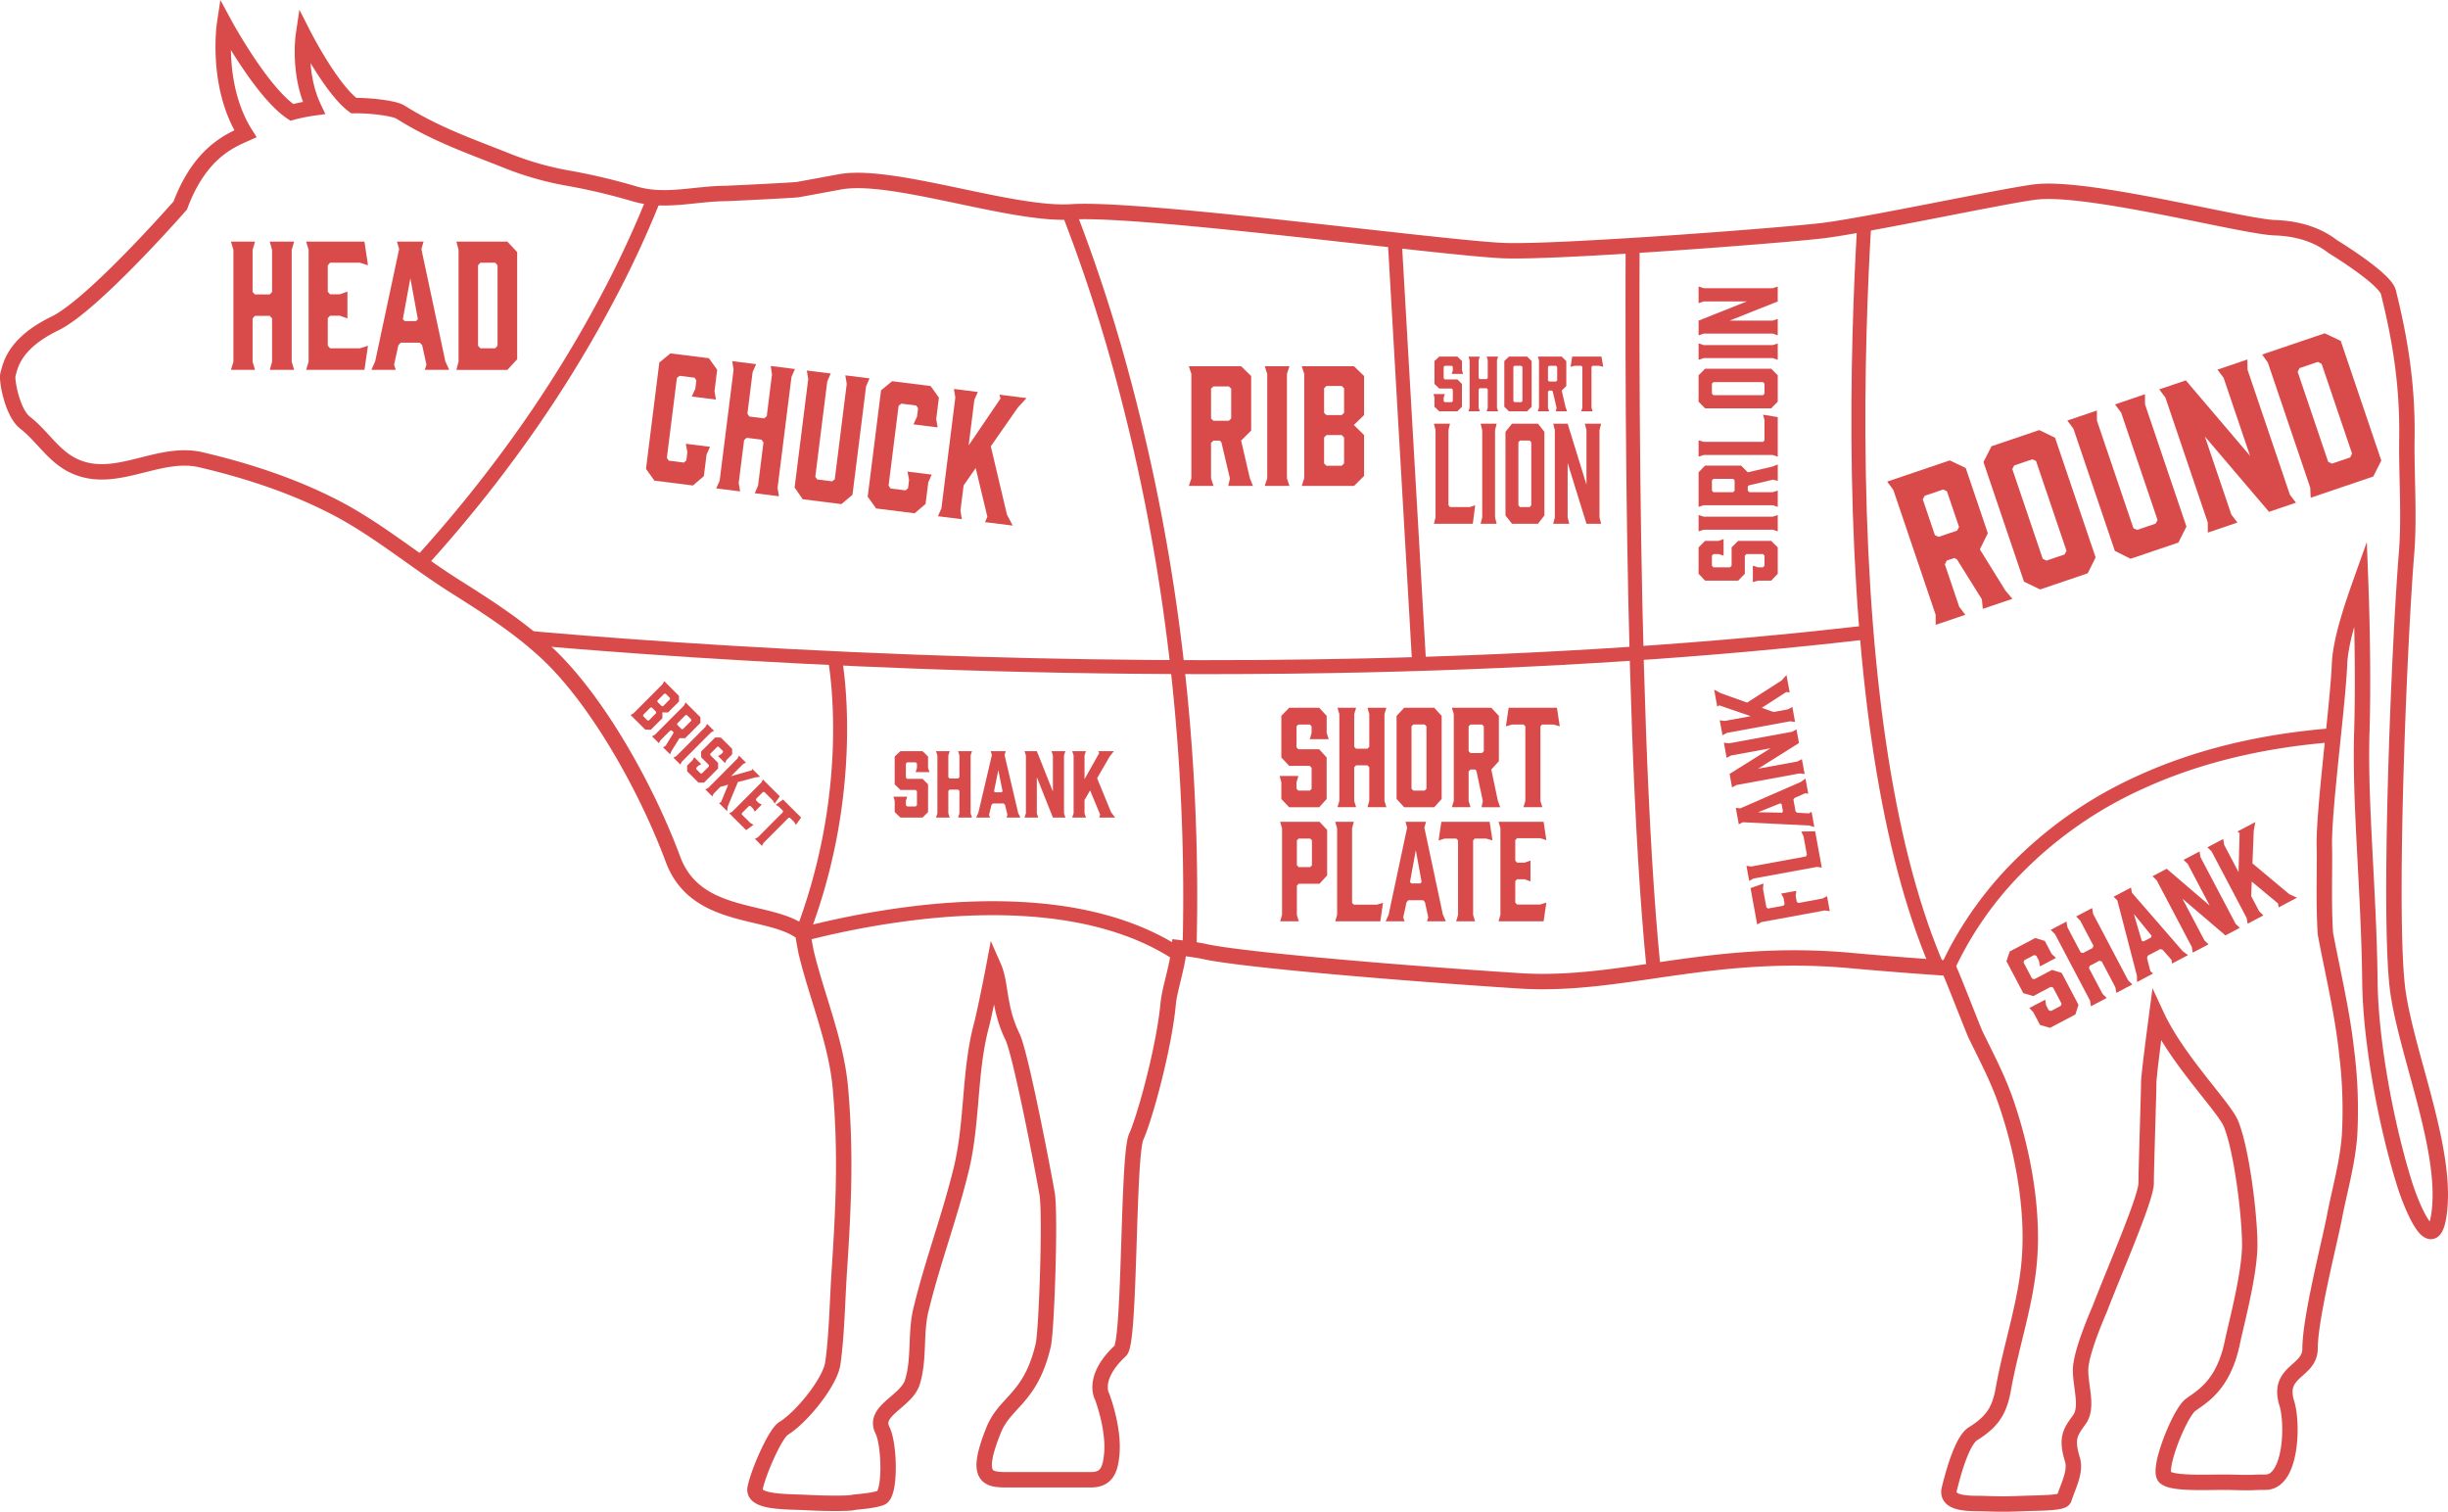 <svg xmlns="http://www.w3.org/2000/svg" width="794.75" height="490.744" viewBox="0 0 794.75 490.744">
  <g>
    <path d="M681.07,479.835c1.174,3.869-.98,7.821-2.716,12.877-.444,1.292-6.9,1.3-11.423,1.441-6.539.208-7.24.33-14.7.083-3.493-.115-12.43.539-11.1-4.767.869-3.469,3.875-15.542,7.7-17.916,6.148-3.82,8.563-7.364,9.827-14.463,2.537-14.251,7.469-28.122,8.519-42.628,1.2-16.537-2.284-35.066-7.7-50.7-2.566-7.416-6.215-14.386-9.671-21.411-.958-1.947-8.608-21.9-8.971-21.926-10.29-.679-20.982-1.506-31.676-2.48-45.756-4.167-74.443,8.723-107.65,6.587C464.6,322.155,411.8,317.781,399.241,315c-1.733-.383-4.534-.794-8.121-1.216-.681,6.716-3.134,13.366-3.586,18.193-1.34,14.326-7.581,37.04-10.376,43.183s-1.919,66.457-5.117,69.435c-9.565,8.907-5.947,14.937-5.947,14.937s3.936,10.2,3.12,18.739c-.468,4.908-1.627,8.226-6.725,8.226H335.007c-6.292,0-10.31-.812-4.13-16.144,3.759-9.325,12.008-10.079,16.093-27.532,1.111-4.748,2.378-42.593,1.27-49.089s-8.587-45.612-11.246-51.025c-4.635-9.432-3.656-17.2-6.087-22.711-1.539,8.169-3.525,17.235-3.854,18.435-4.218,15.392-2.929,31.81-6.733,47.4s-9.264,29.875-13.053,45.477c-1.89,7.781-.417,15.9-2.789,23.546-1.938,6.248-12.931,9.241-9.708,15.541,2.32,4.537,2.742,20.854-.506,21.987s-8.073,1.233-9.1,1.516-7.576.39-14.91,0c-6.542-.348-17.749.115-16.821-4.7s6.448-17.658,9.232-19.358c5.835-3.563,15.121-15.029,15.994-21.14,1.285-9,1.474-20.349,2.07-29.393,1.395-21.177,2.247-38.507.412-59.769-1.295-15.011-7.543-29.423-11.076-43.994-.165-.677-.65-3.258-1.176-6.448-10.3-8.365-34.564-3.634-42.144-24.067-8.176-22.04-24.216-51.523-41.3-67.277-8.965-8.267-19.2-14.824-29.426-21.272-13.2-8.324-25.243-18.57-39.127-25.728-13.68-7.053-28.48-11.867-43.359-15.359-13.29-3.12-26.412,7.26-39.336,2.766-8.08-2.81-11.462-9.888-17.8-14.832-4.177-3.262-6.021-13.945-5.556-15.545.807-2.776,1.76-10.09,15.3-16.653C38.52,105.131,66.8,72.84,66.8,72.84,73.176,55.815,82.815,51.848,87.95,49.565c-9.8-15.536-6.769-35.672-6.769-35.672S93.27,36.216,103.025,42.611a58.189,58.189,0,0,1,7.169-1.456c-5.307-11.108-3.4-23.775-3.4-23.775s9,17.678,16.321,23.032c5.332-.09,13.129.835,15.166,2.11,11.306,7.08,21.789,10.731,34.056,15.576a100.287,100.287,0,0,0,20.219,5.839,198.531,198.531,0,0,1,21.807,5.148c9.746,2.85,19.141-.012,28.96-.134,1.622-.02,23.078-1.08,24.038-1.28l13.355-2.458c16.837-3.324,56,11.009,75.484,9.69,22.49-1.523,122.5,12.063,140.823,12.6s88.259-4.815,102.4-6.436,60.634-11.643,70-12.656c17.306-1.871,67,11.275,77.337,11.639,8.221.289,14.324,2.6,18.861,6.126,0,0,16.933,10.3,18.056,14.793,4.04,16.161,6.255,30.919,6.008,47.5-.176,11.839.857,25.329-.106,37.124-2.458,30.088-6.115,120.439-2.738,142.911,3.073,20.45,15.568,50.066,13.449,70.346-1.77,16.944-9.057-1.024-11.386-8.475-5.894-18.864-11.007-45.942-11.227-65.572-.333-29.871-3.381-58.114-2.609-81.533.314-9.517.353-28.388-.4-48.113-3.192,8.965-6.551,19.217-6.852,26.561-.548,13.366-5.2,47.55-4.927,59.133.172,7.281-.3,18.356.338,28.385,2.651,13.81,5.462,25.5,6.847,37.963a151.909,151.909,0,0,1,1.006,27.365c-.635,9.039-3.171,17.612-4.878,26.467-1.738,9.023-7.926,32.856-7.962,42.94-.028,7.607-10.86,7.106-7.535,17.744,2.088,6.684,1.459,25.578-6.925,25.578-5.231,0-2.718.259-10.845.034-7.032-.195-19.189.748-21.8-1.657s4.761-20.744,8.238-23.4,10.753-6.158,13.677-20.5c1.074-5.27,5.613-21.992,5.613-31.545s-2.6-30.773-6.076-39.265c-2.263-5.528-17.375-20.582-24.139-35.165-1.187,8.987-2.577,19.921-2.577,21.866,0,3.4-.836,27.637-.836,32.576s-10.535,28.9-15.087,40.883c0,0-6.207,13.935-6.207,19.719s2.484,12.148-.408,16.165S678.966,472.9,681.07,479.835Z" transform="translate(-8.279 -6.129)" fill="none" stroke="#d94a4a" stroke-miterlimit="10" stroke-width="5"/>
    <path d="M660.613,287.2a119.615,119.615,0,0,0-19.987,27.791c-.994,1.935-1.823,3.7-2.509,5.253.907.062,1.816.124,2.718.183a15.021,15.021,0,0,1,1.113,2.421,111.663,111.663,0,0,1,22.116-32.69,130.68,130.68,0,0,1,39.719-27.878c17.973-8.279,38.732-13.389,61.765-15.212.159-1.543.318-3.076.473-4.586-23.97,1.813-45.587,7.1-64.3,15.754A135.088,135.088,0,0,0,660.613,287.2Z" transform="translate(-8.279 -6.129)" fill="#d94a4a"/>
    <path d="M209.126,100.881a329.612,329.612,0,0,0,13.963-30.547,36.641,36.641,0,0,1-4.747-.381C215.292,77.6,210.975,87.425,205.1,98.8a399.748,399.748,0,0,1-29.473,48.1,436.045,436.045,0,0,1-32.811,40.6q1.864,1.323,3.736,2.634a440.185,440.185,0,0,0,32.77-40.6A404.228,404.228,0,0,0,209.126,100.881Z" transform="translate(-8.279 -6.129)" fill="#d94a4a"/>
    <path d="M614.033,160.189c-.6-32.57.6-62.058,1.776-81.786-1.588.291-3.124.568-4.593.827-1.159,19.8-2.305,48.91-1.721,80.993.625,34.336,3.078,65.327,7.291,92.11,4.224,26.852,10.246,49.533,17.946,67.671q2.561.18,5.093.35c-7.989-18.11-14.217-41.15-18.553-68.7C617.091,225.081,614.655,194.309,614.033,160.189Z" transform="translate(-8.279 -6.129)" fill="#d94a4a"/>
    <path d="M400.173,224.973q26.113,0,51.432-.569c58.095-1.306,112.649-4.885,162.147-10.635l-.523-4.507c-49.352,5.733-103.755,9.3-161.7,10.606-46.369,1.043-95.1.647-144.827-1.177-60.046-2.2-107.175-5.992-129.728-8.033q3.2,2.454,6.253,5.109c24.516,2.123,68.541,5.448,123.267,7.456C338.245,224.389,369.586,224.973,400.173,224.973Z" transform="translate(-8.279 -6.129)" fill="#d94a4a"/>
    <path d="M391.321,210.315A629.6,629.6,0,0,0,374.3,125.593,524.025,524.025,0,0,0,357.629,74.83c-.506.019-.986.042-1.432.073-1.073.072-2.21.095-3.4.078a513.4,513.4,0,0,1,17.168,51.961,625.475,625.475,0,0,1,16.867,84.066,665.8,665.8,0,0,1,5.377,102.91c1.728.212,3.247.421,4.522.624A670.341,670.341,0,0,0,391.321,210.315Z" transform="translate(-8.279 -6.129)" fill="#d94a4a"/>
    <path d="M471.336,222.574l-7.968-138.25-4.574-.5,8.012,139.016Z" transform="translate(-8.279 -6.129)" fill="#d94a4a"/>
    <path d="M540.585,85.709q-2.283.147-4.539.285c-.081,19.651-.079,46.375.241,75.442.547,49.852,2.16,116.152,6.653,160.154l4.494-.655c-4.461-43.808-6.064-109.851-6.61-159.539C540.5,132.2,540.5,105.371,540.585,85.709Z" transform="translate(-8.279 -6.129)" fill="#d94a4a"/>
    <path d="M308.062,299.929a279.352,279.352,0,0,0-41.307,7.716,15.86,15.86,0,0,1,2.136,1.451c.151.915.3,1.777.436,2.561a274.161,274.161,0,0,1,39.214-7.216c15.978-1.695,30.652-1.621,43.614.222,15.207,2.161,28.065,6.776,38.26,13.722.3-1.515.548-3.055.7-4.6l.7.084c-10.58-6.915-23.688-11.52-39.031-13.7C339.462,298.276,324.412,298.2,308.062,299.929Z" transform="translate(-8.279 -6.129)" fill="#d94a4a"/>
    <path d="M283.212,248.127c.509-17.331-1.578-28.286-1.667-28.744l-4.454.866c.021.108,2.09,11.026,1.582,27.893a185.855,185.855,0,0,1-11.808,59.567,15.865,15.865,0,0,1,2.026,1.387c.256,1.553.5,2.96.707,4.075a186.965,186.965,0,0,0,10.237-34.608A189.923,189.923,0,0,0,283.212,248.127Z" transform="translate(-8.279 -6.129)" fill="#d94a4a"/>
    <g>
      <path d="M83.258,84.567H91.08l-.8,2.684v13.64l.747.821h4.833l.747-.821V87.251l-.747-2.684h7.921l-.8,2.684v36.318l.8,2.63H95.863l.747-2.63V109.491l-.747-.822H91.03l-.747.822v14.078l.8,2.63H83.258l.8-2.63V87.251Z" transform="translate(-8.279 -6.129)" fill="#d94a4a"/>
      <path d="M107.672,126.2l.8-2.684V87.2l-.8-2.629H126.6l1.146,7.669-2.591-.822h-9.715l-.747.822v8.6l.747.822h3.189l2.441-.877v8.71l-2.441-.876h-3.189l-.747.766v8.984l.747.822h9.715l2.591-.822L126.6,126.2Z" transform="translate(-8.279 -6.129)" fill="#d94a4a"/>
      <path d="M154.107,126.2h-7.921l.548-1.644-1.4-6.354-.747-.822h-6.228l-.747.822-1.395,6.354.548,1.644h-7.921l1.245-2.794,7.772-36.428-.7-2.41h8.62l-.7,2.41,7.772,36.428ZM139.66,110.368h3.686l.6-.6L141.5,96.454l-2.441,13.311Z" transform="translate(-8.279 -6.129)" fill="#d94a4a"/>
      <path d="M156.452,84.567h16.54l3.189,3.4v34.785l-3.189,3.451h-16.54l.7-2.684V87.2Zm7.025,33.8.747.822h4.832l.748-.822V92.236l-.748-.822h-4.832l-.747.822Z" transform="translate(-8.279 -6.129)" fill="#d94a4a"/>
    </g>
    <g>
      <path d="M218,158.336l4.331-34.514,3.587-2.973,12.506,1.569,2.692,3.761-.873,6.957.464,2.708-7.86-.986,1.167-2.5.341-2.718-.589-.9-4.894-.614-.844.722-3.254,25.927.64.907,4.894.615.794-.728.335-2.664-.514-2.714,7.86.985-1.118,2.51-.88,7.012-3.544,3.034-12.506-1.569Z" transform="translate(-8.279 -6.129)" fill="#d94a4a"/>
      <path d="M245.99,123.368l7.761.973-1.125,2.565-1.7,13.533.639.909,4.8.6.844-.723,1.7-13.533-.407-2.757,7.859.986-1.124,2.565-4.522,36.036.463,2.708-7.86-.986,1.069-2.516,1.753-13.969-.639-.909-4.8-.6-.844.723L248.1,162.942l.464,2.708-7.761-.974,1.119-2.509,4.522-36.037Z" transform="translate(-8.279 -6.129)" fill="#d94a4a"/>
      <path d="M289.456,131.527l-4.419,35.221-3.594,3.027L268.887,168.2l-2.635-3.81,4.42-35.221-.458-2.762,7.762.973-1.125,2.565-3.888,30.981.646.855,4.845.607.837-.668,3.887-30.981-.457-2.763,7.86.986Z" transform="translate(-8.279 -6.129)" fill="#d94a4a"/>
      <path d="M289.981,167.368l4.331-34.514,3.587-2.974,12.506,1.57,2.692,3.76-.873,6.957.464,2.709-7.86-.986,1.167-2.5.341-2.717-.589-.9-4.894-.614-.844.722L296.755,163.8l.641.908,4.893.615.794-.729.334-2.663-.513-2.715,7.86.987-1.118,2.509-.88,7.012-3.544,3.033-12.506-1.569Z" transform="translate(-8.279 -6.129)" fill="#d94a4a"/>
      <path d="M328.063,175.625l.769-1.725-3.789-15.824-3.921,5.636-1.03,8.207.457,2.763-7.761-.974,1.126-2.564,4.515-35.981-.458-2.763,7.761.974-1.125,2.564-1.855,14.784,10.344-15.21-.344-1.258,8.8,1.1-2.789,3.018-8.817,12.641,5.25,22.19,1.865,3.546Z" transform="translate(-8.279 -6.129)" fill="#d94a4a"/>
    </g>
    <g>
      <path d="M223.908,227.248l4.791,4.773.033,1.814-3.566,3.579-1.844-.025.018,1.858L219.6,243l-1.83-.012-4.791-4.772.935-.478,9.531-9.568Zm-2.617,9.957-1.4-1.394h-.432l-2.372,2.381v.432l1.4,1.4h.432l2.372-2.381Zm.411-3.644.014.418,1.4,1.394.418.014,2.242-2.252V232.7l-1.4-1.394h-.431Z" transform="translate(-8.279 -6.129)" fill="#d94a4a"/>
      <path d="M219.94,245.146l.921-.462,9.531-9.569.474-.936,4.791,4.772.033,1.815-4.975,4.994-1.843,0-2.614,4.211L225.813,251l-2.266-2.258.835-.519,2.513-4.081.028-.318-.591-.589H225.9l-3.234,3.246-.46.923Zm9.618-2.323.417.015,2.732-2.742-.016-.418-1.414-1.408-.418-.015L228.128,241l.016.417Z" transform="translate(-8.279 -6.129)" fill="#d94a4a"/>
      <path d="M229.164,254.336l-2.266-2.257.921-.464,9.532-9.568.474-.936,2.265,2.256-.935.478-9.531,9.568Z" transform="translate(-8.279 -6.129)" fill="#d94a4a"/>
      <path d="M243.669,253.834l-2.294-2.287.906-.477.719-.721-.016-.417-1.4-1.395-.417-.014-2.3,2.309v.432l2.54,2.531,0,1.814-4.557,4.575-1.815,0-3.651-3.637-.048-1.859,1.841-1.846.488-.9,2.28,2.272-.921.463-.718.721.015.417,1.4,1.395.417.013,2.3-2.308v-.433l-2.51-2.5-.033-1.873,4.572-4.59,1.844.055,3.651,3.637.018,1.8-1.869,1.876Z" transform="translate(-8.279 -6.129)" fill="#d94a4a"/>
      <path d="M241.723,266.846l.633-.319,2.337-5.664-2.519.682L240,263.725l-.474.935-2.265-2.256.934-.478,9.517-9.554.475-.936,2.265,2.256-.935.478-3.91,3.926,6.723-1.9.171-.462,2.569,2.56-1.57.189-5.658,1.524-3.3,7.93-.2,1.526Z" transform="translate(-8.279 -6.129)" fill="#d94a4a"/>
      <path d="M245.03,270.141l.935-.477L255.5,260.1l.46-.923,5.483,5.462-1.68,2.351-.535-.964-2.814-2.8h-.432l-2.257,2.265v.432l.923.92.937.474-2.286,2.293-.477-.934-.923-.92-.418-.014-2.358,2.367v.433l2.814,2.8.966.531-2.388,1.733Z" transform="translate(-8.279 -6.129)" fill="#d94a4a"/>
      <path d="M266.66,273.918l-.578-.979-1.371-1.365h-.4l-8.195,8.227-.459.923-2.295-2.286.922-.463,8.194-8.227-.016-.416-1.4-1.394-.952-.547,2.373-1.719,5.874,5.851Z" transform="translate(-8.279 -6.129)" fill="#d94a4a"/>
    </g>
    <g>
      <path d="M310.059,256.777h-4.51l.425-1.361V254l-.425-.4H302.8l-.426.4v4.538l.426.426h4.992l1.787,1.787v8.992l-1.787,1.787h-7.177l-1.872-1.787V266.11l-.4-1.361h4.481l-.454,1.361v1.418l.426.4h2.752l.425-.4V262.99l-.425-.426h-4.937l-1.872-1.815v-9.02l1.872-1.759h7.177l1.787,1.759v3.687Z" transform="translate(-8.279 -6.129)" fill="#d94a4a"/>
      <path d="M312.156,249.97h4.453l-.454,1.389v7.064l.426.426h2.752l.425-.426v-7.064l-.425-1.389h4.51l-.454,1.389v18.808l.454,1.361h-4.51l.425-1.361v-7.291l-.425-.425h-2.752l-.426.425v7.291l.454,1.361h-4.453l.454-1.361V251.359Z" transform="translate(-8.279 -6.129)" fill="#d94a4a"/>
      <path d="M339.557,271.528h-4.51l.311-.851-.794-3.29-.425-.426h-3.546l-.425.426-.8,3.29.313.851h-4.511l.71-1.447,4.425-18.863-.4-1.248h4.907l-.4,1.248,4.425,18.863Zm-8.226-8.2h2.1l.341-.311-1.391-6.894-1.39,6.894Z" transform="translate(-8.279 -6.129)" fill="#d94a4a"/>
      <path d="M345.342,271.528h-4.453l.454-1.361V251.359l-.454-1.389h4l5.219,13.134V251.359l-.454-1.389h4.511l-.454,1.389v18.808l.454,1.361h-4.057l-5.219-13.105v11.744Z" transform="translate(-8.279 -6.129)" fill="#d94a4a"/>
      <path d="M365.14,271.528l.312-.936-3.263-7.886-1.815,3.148v4.284l.454,1.39h-4.453l.454-1.39V251.359l-.454-1.389h4.453l-.454,1.389v7.716l4.766-8.481-.284-.624h5.049l-1.361,1.73-4.085,7.064L369,269.826l1.305,1.7Z" transform="translate(-8.279 -6.129)" fill="#d94a4a"/>
    </g>
    <g>
      <path d="M394.24,163.874l.819-2.454V127.53l-.819-2.5h16.972l3.271,3.169v17.687l-3.271,3.271,2.81,12.115,1.023,2.607H407.02l.562-2.4-2.76-11.706-.511-.614h-2.1l-.767.767v11.5l.818,2.454Zm12.985-21.163.766-.715v-9.712l-.766-.716h-5.01l-.767.716V142l.767.715Z" transform="translate(-8.279 -6.129)" fill="#d94a4a"/>
      <path d="M426.9,163.874h-8.025l.818-2.454V127.53l-.818-2.5H426.9l-.817,2.5v33.89Z" transform="translate(-8.279 -6.129)" fill="#d94a4a"/>
      <path d="M430.886,125.025h16.971l3.272,3.169v12.678l-3.323,3.22,3.323,3.271v13.291l-3.272,3.22H430.886l.818-2.5v-33.89Zm7.259,15.131.766.716h4.959l.767-.716v-7.974l-.767-.767h-4.959l-.766.767Zm5.725,7.207h-4.959l-.766.767v8.434l.766.767h4.959l.767-.767V148.13Z" transform="translate(-8.279 -6.129)" fill="#d94a4a"/>
    </g>
    <g>
      <path d="M439.639,246.082h-6.126l.578-2.039v-2.124l-.578-.595h-3.738l-.578.595v6.8l.578.638h6.782l2.426,2.675V265.5l-2.426,2.676h-9.748l-2.543-2.676v-5.437l-.539-2.039h6.086l-.616,2.039v2.124l.578.594h3.738l.578-.594v-6.8l-.578-.638h-6.7l-2.543-2.719V238.521l2.543-2.634h9.748l2.426,2.634v5.522Z" transform="translate(-8.279 -6.129)" fill="#d94a4a"/>
      <path d="M442.492,235.887h6.049l-.616,2.082v10.577l.577.638h3.737l.578-.638V237.969l-.578-2.082h6.126l-.616,2.082v28.164l.616,2.039h-6.126l.578-2.039V255.216l-.578-.638H448.5l-.577.638v10.917l.616,2.039h-6.049l.616-2.039V237.969Z" transform="translate(-8.279 -6.129)" fill="#d94a4a"/>
      <path d="M476.321,238.521V265.5l-2.426,2.676h-9.749l-2.465-2.676V238.521l2.465-2.634H473.9Zm-5.509,2.8h-3.7l-.578.595v20.264l.578.594h3.7l.578-.594V241.919Z" transform="translate(-8.279 -6.129)" fill="#d94a4a"/>
      <path d="M479.638,268.172l.616-2.039V237.969l-.616-2.082h12.791l2.466,2.634v14.7l-2.466,2.719,2.119,10.068.77,2.166H489.27l.423-2-2.081-9.729-.384-.509h-1.581l-.577.637v9.558l.617,2.039Zm9.786-17.587.578-.595v-8.071l-.578-.595h-3.777l-.577.595v8.071l.577.595Z" transform="translate(-8.279 -6.129)" fill="#d94a4a"/>
      <path d="M514.662,241.919l-2.08-.595h-3.66l-.54.595v24.214l.617,2.039h-6.127l.617-2.039V241.919l-.578-.595h-3.737l-2,.595.887-6.032h15.68Z" transform="translate(-8.279 -6.129)" fill="#d94a4a"/>
      <path d="M429.93,305.2h-6.049l.616-2.039V275l-.616-2.082h12.791l2.466,2.634v14.741l-2.466,2.719h-6.781l-.578.636v9.516Zm-.039-17.587h3.737l.578-.594v-8.072l-.578-.6h-3.737l-.578.6v8.072Z" transform="translate(-8.279 -6.129)" fill="#d94a4a"/>
      <path d="M456.4,305.2H441.76l.616-2.039V275l-.616-2.082h6.049L447.23,275v24.214l.579.595h7.474l2-.595Z" transform="translate(-8.279 -6.129)" fill="#d94a4a"/>
      <path d="M477.67,305.2h-6.126l.424-1.274L470.89,299l-.578-.637H465.5l-.578.637-1.078,4.928.424,1.274h-6.126l.963-2.166,6.01-28.25-.54-1.869h6.666l-.54,1.869,6.011,28.25ZM466.5,292.926h2.851l.463-.468-1.888-10.322-1.888,10.322Z" transform="translate(-8.279 -6.129)" fill="#d94a4a"/>
      <path d="M492.813,278.949l-2.08-.6h-3.66l-.54.6v24.214l.617,2.039h-6.126l.617-2.039V278.949l-.579-.6h-3.737l-2,.6.887-6.032h15.681Z" transform="translate(-8.279 -6.129)" fill="#d94a4a"/>
      <path d="M494.781,305.2l.616-2.081V274.956l-.616-2.039h14.641l.886,5.947-2-.636h-7.514l-.577.636v6.67l.577.637h2.466l1.889-.68v6.755l-1.889-.68h-2.466l-.577.6v6.967l.577.637h7.514l2-.637-.886,6.074Z" transform="translate(-8.279 -6.129)" fill="#d94a4a"/>
    </g>
    <g>
      <g>
        <path d="M483.3,127.5h-3.712l.351-1.121v-1.167l-.351-.327h-2.265l-.35.327v3.735l.35.35h4.11l1.47,1.471v7.4l-1.47,1.471h-5.908l-1.54-1.471V135.18l-.327-1.121h3.689l-.374,1.121v1.167l.35.327h2.265l.351-.327v-3.736l-.351-.35h-4.063l-1.54-1.494v-7.424l1.54-1.447h5.908l1.47,1.447v3.035Z" transform="translate(-8.279 -6.129)" fill="#d94a4a"/>
        <path d="M485.026,121.9h3.666l-.374,1.144v5.813l.351.35h2.265l.349-.35V123.04l-.349-1.144h3.712l-.375,1.144v15.478l.375,1.121h-3.712l.349-1.121v-6l-.349-.35h-2.265l-.351.35v6l.374,1.121h-3.666l.374-1.121V123.04Z" transform="translate(-8.279 -6.129)" fill="#d94a4a"/>
        <path d="M505.528,123.343v14.825l-1.47,1.471h-5.907l-1.494-1.471V123.343l1.494-1.447h5.907Zm-3.339,1.541h-2.241l-.349.327v11.136l.349.327h2.241l.351-.327V125.211Z" transform="translate(-8.279 -6.129)" fill="#d94a4a"/>
        <path d="M507.539,139.639l.374-1.121V123.04l-.374-1.144h7.751l1.494,1.447v8.078l-1.494,1.494,1.284,5.533.467,1.191h-3.665l.257-1.1-1.261-5.347-.233-.28h-.957l-.351.35v5.253l.374,1.121Zm5.931-9.665.349-.328v-4.435l-.349-.327h-2.288l-.351.327v4.435l.351.328Z" transform="translate(-8.279 -6.129)" fill="#d94a4a"/>
        <path d="M528.764,125.211l-1.261-.327h-2.218l-.326.327v13.307l.373,1.121H521.62l.373-1.121V125.211l-.349-.327h-2.265l-1.214.327.537-3.315h9.5Z" transform="translate(-8.279 -6.129)" fill="#d94a4a"/>
      </g>
      <g>
        <path d="M486.434,176.158H473.8l.532-2.052V145.759l-.532-2.094h5.221l-.5,2.094V170.13l.5.6h6.45l1.728-.6Z" transform="translate(-8.279 -6.129)" fill="#d94a4a"/>
        <path d="M494.178,176.158h-5.22l.532-2.052V145.759l-.532-2.094h5.22l-.532,2.094v28.347Z" transform="translate(-8.279 -6.129)" fill="#d94a4a"/>
        <path d="M509.671,146.315v27.15l-2.095,2.693h-8.412l-2.128-2.693v-27.15l2.128-2.65h8.412Zm-4.755,2.822h-3.191l-.5.6V170.13l.5.6h3.191l.5-.6V149.735Z" transform="translate(-8.279 -6.129)" fill="#d94a4a"/>
        <path d="M517.747,176.158h-5.22l.533-2.052V145.759l-.533-2.094h4.688l6.118,19.8v-17.7l-.532-2.094h5.287l-.532,2.094v28.347l.532,2.052h-4.755l-6.118-19.753v17.7Z" transform="translate(-8.279 -6.129)" fill="#d94a4a"/>
      </g>
    </g>
    <g>
      <path d="M567.847,181.129v5.376L566.224,186h-1.691l-.473.507v3.28l.473.507h5.41l.507-.507v-5.951l2.131-2.13H583.3l2.13,2.13v8.555l-2.13,2.232h-4.328l-1.623.473v-5.343l1.623.541h1.69l.474-.507v-3.28l-.474-.507h-5.41l-.507.507v5.884l-2.164,2.232H561.828l-2.1-2.232v-8.555l2.1-2.13h4.4Z" transform="translate(-8.279 -6.129)" fill="#d94a4a"/>
      <path d="M585.43,173.315v5.309l-1.623-.541H561.389l-1.658.541v-5.309l1.658.541h22.418Z" transform="translate(-8.279 -6.129)" fill="#d94a4a"/>
      <path d="M585.43,170.677l-1.623-.541H561.389l-1.658.541V159.451l2.1-2.164h11.7l2.164,2.164,8.014-1.86,1.725-.676v5.309l-1.589-.372-7.744,1.826-.406.338V165.4l.507.507h7.609l1.623-.541Zm-14-8.589-.473-.507h-6.425l-.473.507V165.4l.473.507h6.425l.473-.507Z" transform="translate(-8.279 -6.129)" fill="#d94a4a"/>
      <path d="M585.43,141.526v12.849l-1.623-.541H561.389l-1.658.541v-5.308l1.658.507h19.273l.474-.507v-6.56l-.474-1.758Z" transform="translate(-8.279 -6.129)" fill="#d94a4a"/>
      <path d="M561.828,125.834H583.3l2.13,2.131v8.555l-2.13,2.164H561.828l-2.1-2.164v-8.555Zm2.232,4.836v3.246l.473.507h16.129l.474-.507V130.67l-.474-.507H564.533Z" transform="translate(-8.279 -6.129)" fill="#d94a4a"/>
      <path d="M585.43,117.615v5.308l-1.623-.541H561.389l-1.658.541v-5.308l1.658.541h22.418Z" transform="translate(-8.279 -6.129)" fill="#d94a4a"/>
      <path d="M585.43,109.667v5.309l-1.623-.541H561.389l-1.658.541v-4.768l15.656-6.221h-14l-1.658.541V99.151l1.658.541h22.418l1.623-.541v4.836l-15.622,6.221h14Z" transform="translate(-8.279 -6.129)" fill="#d94a4a"/>
    </g>
    <g>
      <path d="M578.752,306.226l-2.159-11.784,4.21-1.508-.169,1.7,1.108,6.047.55.379,4.992-.915.38-.55-.363-1.985-.77-1.4,4.931-.9-.223,1.579.364,1.984.519.386L600,297.812l1.429-.774.892,4.868-1.61-.218-20.558,3.769Z" transform="translate(-8.279 -6.129)" fill="#d94a4a"/>
      <path d="M597.567,275.987l2.161,11.784-1.58-.224-20.558,3.768-1.429.775-.892-4.868,1.605.186,17.674-3.24.349-.544-1.1-6.016-.731-1.532Z" transform="translate(-8.279 -6.129)" fill="#d94a4a"/>
      <path d="M594.431,258.874l.9,4.931-.992-.17-3.438,1.527-.38.55.71,3.876.551.38,3.756.208.867-.511.9,4.931-1.723-.486-21.507-1.058-1.285.684-.984-5.364,1.445.184,19.733-8.617Zm-7.314,10.635-.42-2.294-.409-.31-7.256,2.9,7.813.138Z" transform="translate(-8.279 -6.129)" fill="#d94a4a"/>
      <path d="M593.271,252.553l.893,4.868-1.579-.224-20.558,3.769-1.429.774-.8-4.373,13.311-8.336-12.836,2.354-1.429.773-.9-4.93,1.611.218,20.557-3.769,1.4-.769.813,4.435-13.28,8.331,12.837-2.354Z" transform="translate(-8.279 -6.129)" fill="#d94a4a"/>
      <path d="M589.306,230.913l-1.086-.154-7.967,5.146,3.806,1.353,4.681-.858,1.429-.774.893,4.869-1.611-.218-20.526,3.763-1.43.774-.892-4.868,1.611.217,8.433-1.546-10.225-3.51-.626.436-1.012-5.52,2.165,1.141,8.539,3.05,11.184-7.177,1.6-1.768Z" transform="translate(-8.279 -6.129)" fill="#d94a4a"/>
    </g>
    <g>
      <path d="M636.709,208.968l-.017-3.268-13.747-40.557-1.994-2.666,20.31-6.884,5.2,2.466,7.174,21.165-2.588,5.243,8.278,13.358,2.281,2.7-9.6,3.255-.3-3.1-8.051-12.889-.861-.526-2.508.85-.605,1.229,4.664,13.763,1.974,2.6Zm6.954-30.592.627-1.168-3.939-11.623-1.208-.544-6,2.031-.626,1.168,3.939,11.623,1.208.545Z" transform="translate(-8.279 -6.129)" fill="#d94a4a"/>
      <path d="M675.459,148.23l13.167,38.845-2.549,5.159L670.6,197.48l-5.221-2.526-13.166-38.845,2.629-5.12,15.476-5.246Zm-7.379,7-5.872,1.99-.628,1.168,9.891,29.18,1.208.545,5.872-1.99.627-1.168-9.89-29.18Z" transform="translate(-8.279 -6.129)" fill="#d94a4a"/>
      <path d="M704.678,137.44l13.436,39.64-2.609,5.18-15.537,5.267-5.1-2.569-13.435-39.639-2-2.666,9.6-3.256.037,3.33L700.9,177.6l1.208.546,6-2.032.627-1.168-11.819-34.868-1.994-2.666,9.727-3.3Z" transform="translate(-8.279 -6.129)" fill="#d94a4a"/>
      <path d="M734.654,175.77l-9.6,3.255-.016-3.269L711.287,135.2l-2-2.666,8.626-2.924,20.855,24.508-8.584-25.325-2-2.667,9.727-3.3.037,3.33,13.747,40.556,1.974,2.6-8.748,2.965L724.1,147.839l8.584,25.326Z" transform="translate(-8.279 -6.129)" fill="#d94a4a"/>
      <path d="M742.7,121.212l20.31-6.884,5.2,2.466,13.166,38.845-2.608,5.18-20.31,6.884-.159-3.287-13.747-40.558Zm21.419,34.82,1.229.606,5.933-2.011.606-1.228-9.89-29.179-1.228-.606-5.934,2.011-.606,1.228Z" transform="translate(-8.279 -6.129)" fill="#d94a4a"/>
    </g>
    <g>
      <path d="M675.755,317.1l-5.189,2.733-.336-1.824-.859-1.632-.73-.2-3.164,1.668-.249.715,2.751,5.22.747.232,5.743-3.027,3.137.974,5.451,10.343-.973,3.138-8.255,4.35-3.237-.921-2.2-4.177-1.283-1.325,5.157-2.716.3,1.841.86,1.632.73.2,3.165-1.668.249-.715-2.751-5.22-.747-.232-5.678,2.992-3.253-.954-5.467-10.376,1.088-3.158,8.255-4.349,3.121.94,2.235,4.241Z" transform="translate(-8.279 -6.129)" fill="#d94a4a"/>
      <path d="M674.043,307.994l5.122-2.7.321,1.874,4.28,8.124.748.231,3.165-1.668.231-.747-4.281-8.124-1.332-1.341,5.188-2.733.321,1.874,11.4,21.632,1.348,1.291-5.188,2.734-.336-1.824-4.418-8.387-.748-.23-3.164,1.667-.232.747,4.419,8.386,1.346,1.292-5.122,2.7-.3-1.842-11.4-21.633Z" transform="translate(-8.279 -6.129)" fill="#d94a4a"/>
      <path d="M718.627,316.186l-5.188,2.733-.157-1.168-2.908-3.3-.747-.231-4.078,2.149-.232.746,1.08,4.267.875.79-5.188,2.733-.061-2.093-6.342-24.38-1.213-1.2,5.644-2.974.3,1.678,16.523,19.015Zm-14.43-4.445,2.414-1.272.2-.566-5.775-7.086,2.578,8.771Z" transform="translate(-8.279 -6.129)" fill="#d94a4a"/>
      <path d="M725.283,312.678l-5.123,2.7-.3-1.841-11.4-21.633L707.1,290.58l4.6-2.425L725.659,300.1l-7.118-13.508-1.364-1.324,5.187-2.734.322,1.874,11.4,21.632,1.347,1.292-4.665,2.458-13.947-11.911,7.118,13.508Z" transform="translate(-8.279 -6.129)" fill="#d94a4a"/>
      <path d="M748.057,300.679l-.207-1.266-8.533-7.094-.179,4.722,2.595,4.927,1.365,1.324-5.123,2.7-.321-1.874-11.381-21.6-1.364-1.325,5.122-2.7.322,1.874,4.675,8.875.341-12.644-.7-.546,5.808-3.061-.518,2.817-.418,10.6,11.926,9.975L754,297.55Z" transform="translate(-8.279 -6.129)" fill="#d94a4a"/>
    </g>
  </g>
</svg>
